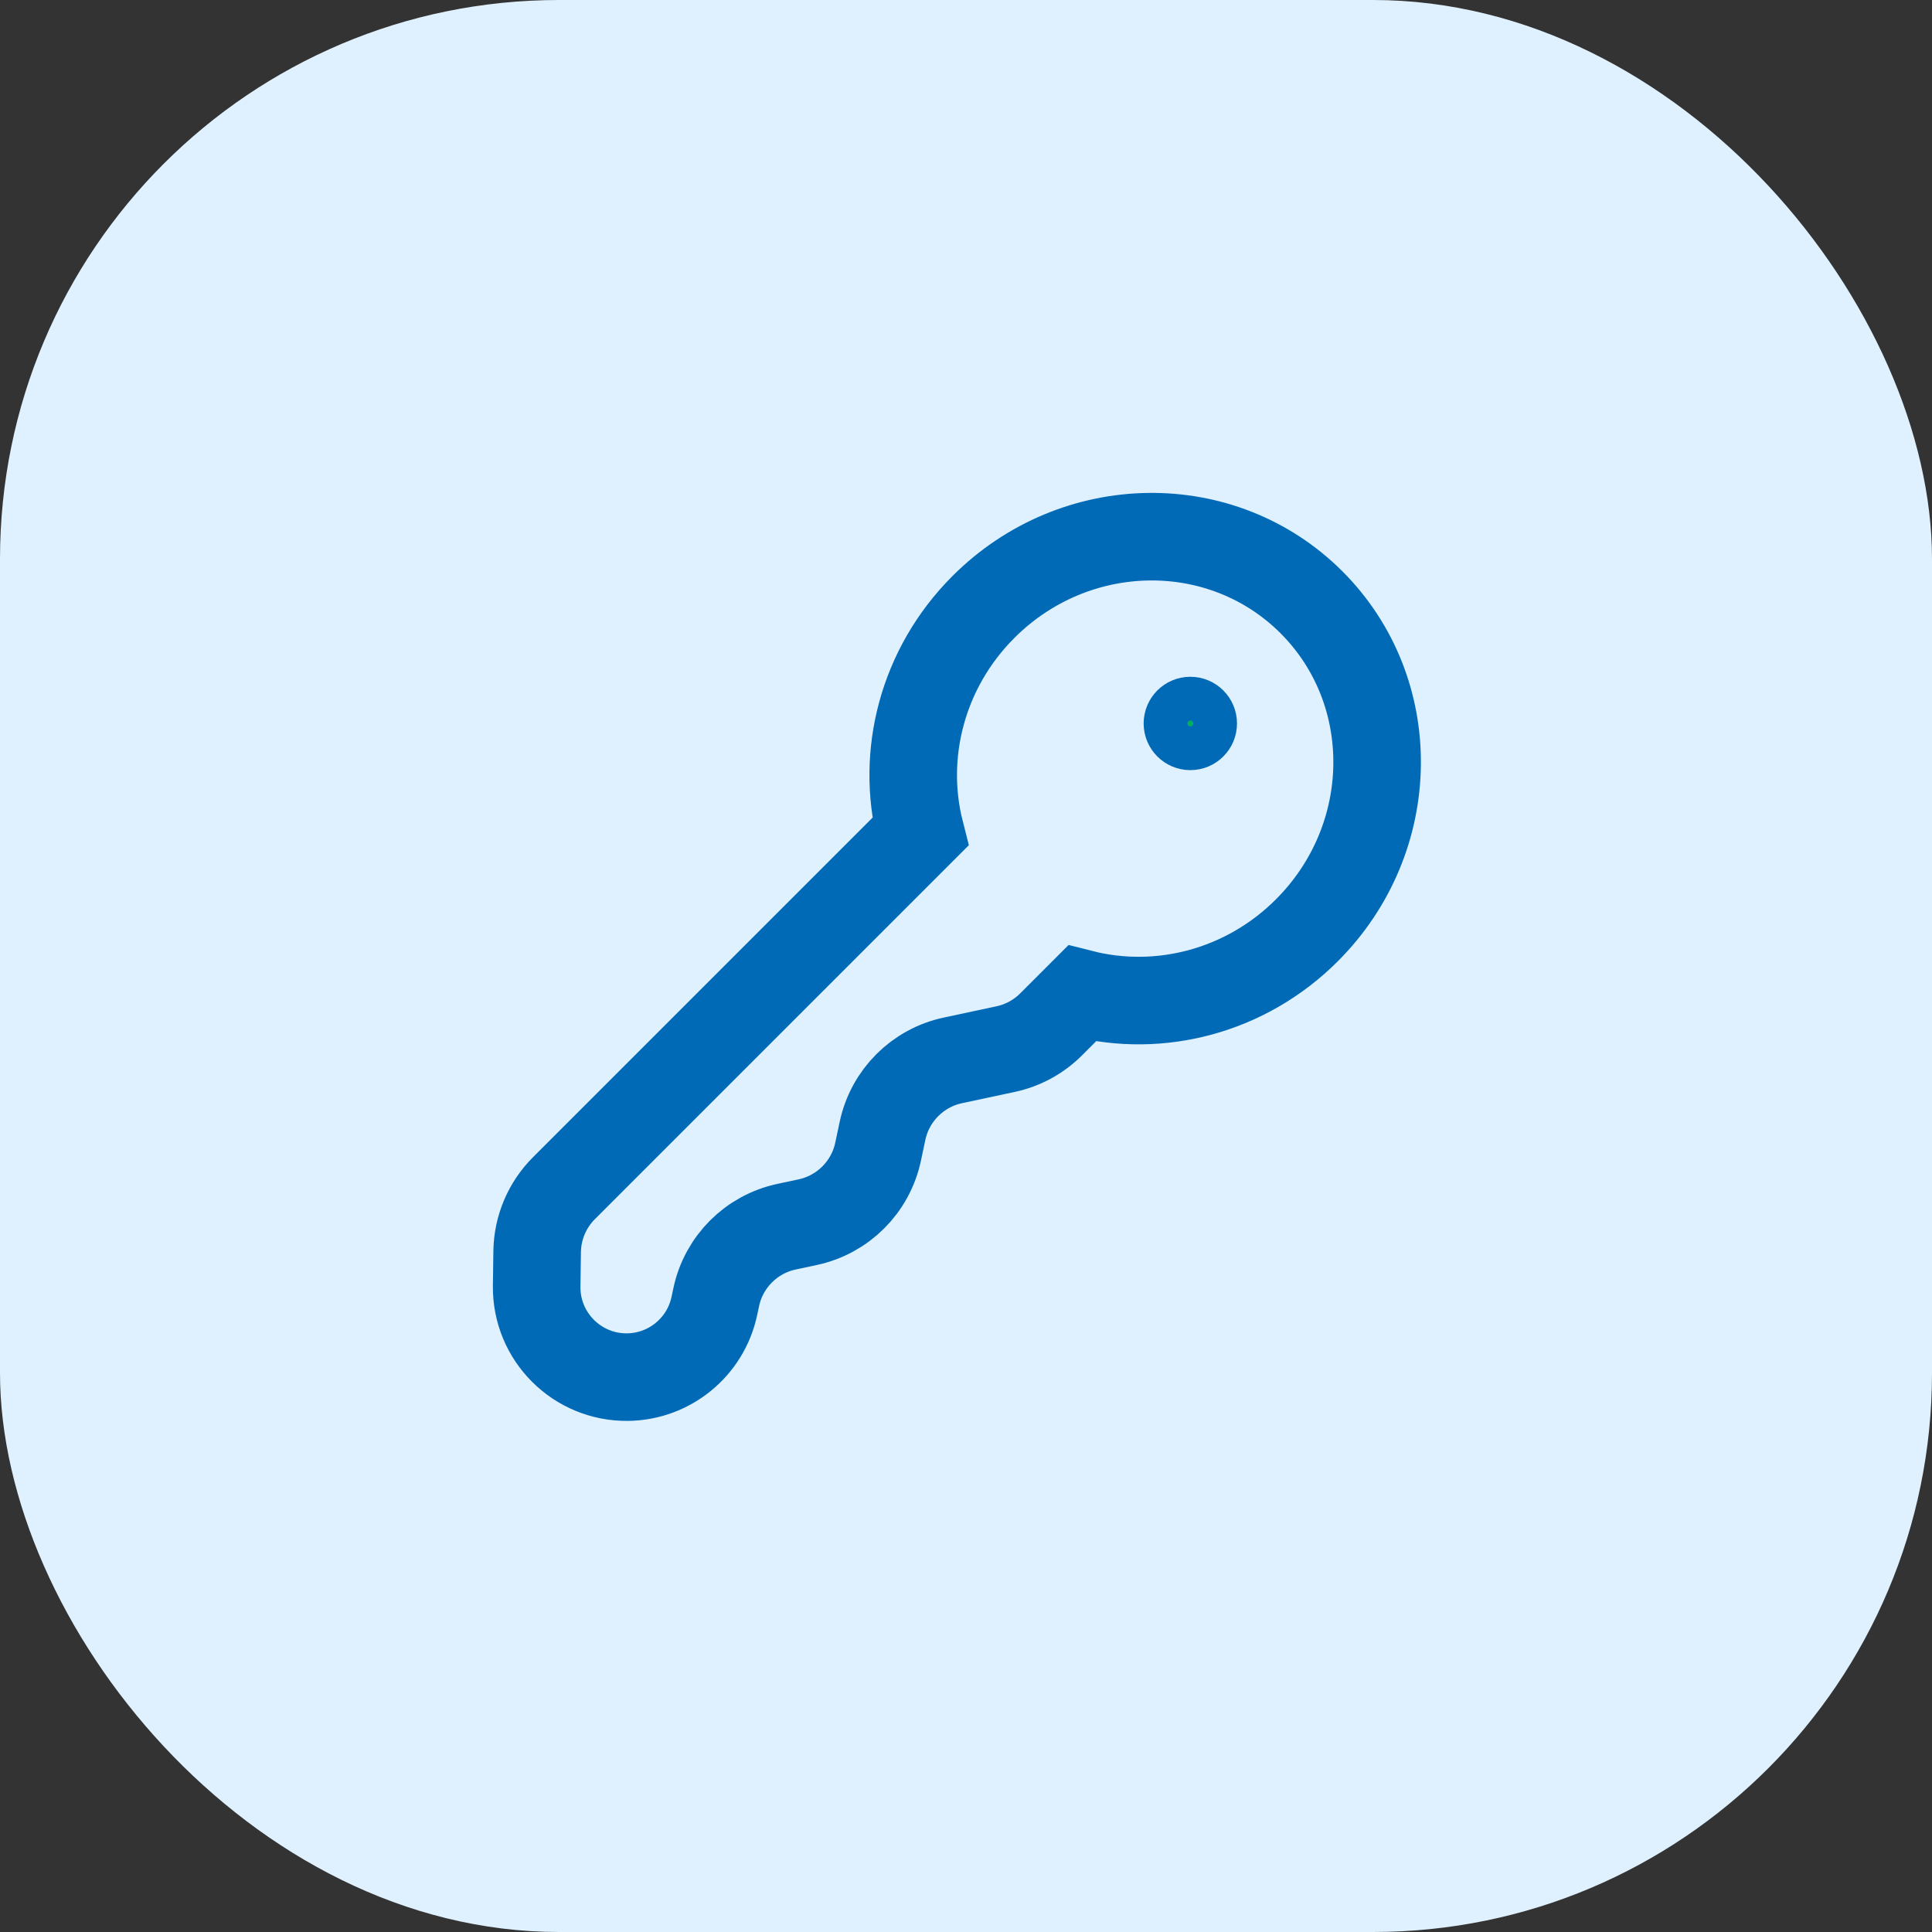 <svg width="72" height="72" viewBox="0 0 72 72" fill="none" xmlns="http://www.w3.org/2000/svg">
<rect x="0" y="0" width="72" height="72" fill="#333333" stroke="none"/>
<rect width="72" height="72" rx="20.833" fill="#DFF1FF"/>
<path d="M48.703 34.67C52.126 31.247 52.203 25.774 48.875 22.446C45.547 19.119 40.074 19.196 36.651 22.619C34.357 24.913 33.566 28.127 34.296 31L21.017 44.279C20.389 44.907 20.031 45.754 20.018 46.641L20 47.927C19.974 49.812 21.509 51.347 23.395 51.321C24.956 51.299 26.295 50.2 26.621 48.673L26.693 48.336C26.973 47.022 28 45.995 29.314 45.715L30.101 45.547C31.415 45.266 32.442 44.239 32.723 42.925L32.89 42.139C33.171 40.824 34.198 39.797 35.512 39.517L37.473 39.098C38.117 38.961 38.707 38.64 39.172 38.175L40.321 37.026C43.194 37.755 46.409 36.964 48.703 34.67Z" stroke="#006AB7" stroke-width="3.263"/>
<circle cx="44.36" cy="26.961" r="0.924" fill="#07AD5E" style="mix-blend-mode:multiply"/>
<circle cx="44.36" cy="26.961" r="0.924" stroke="#006AB7" stroke-width="1.631"/>
</svg>

